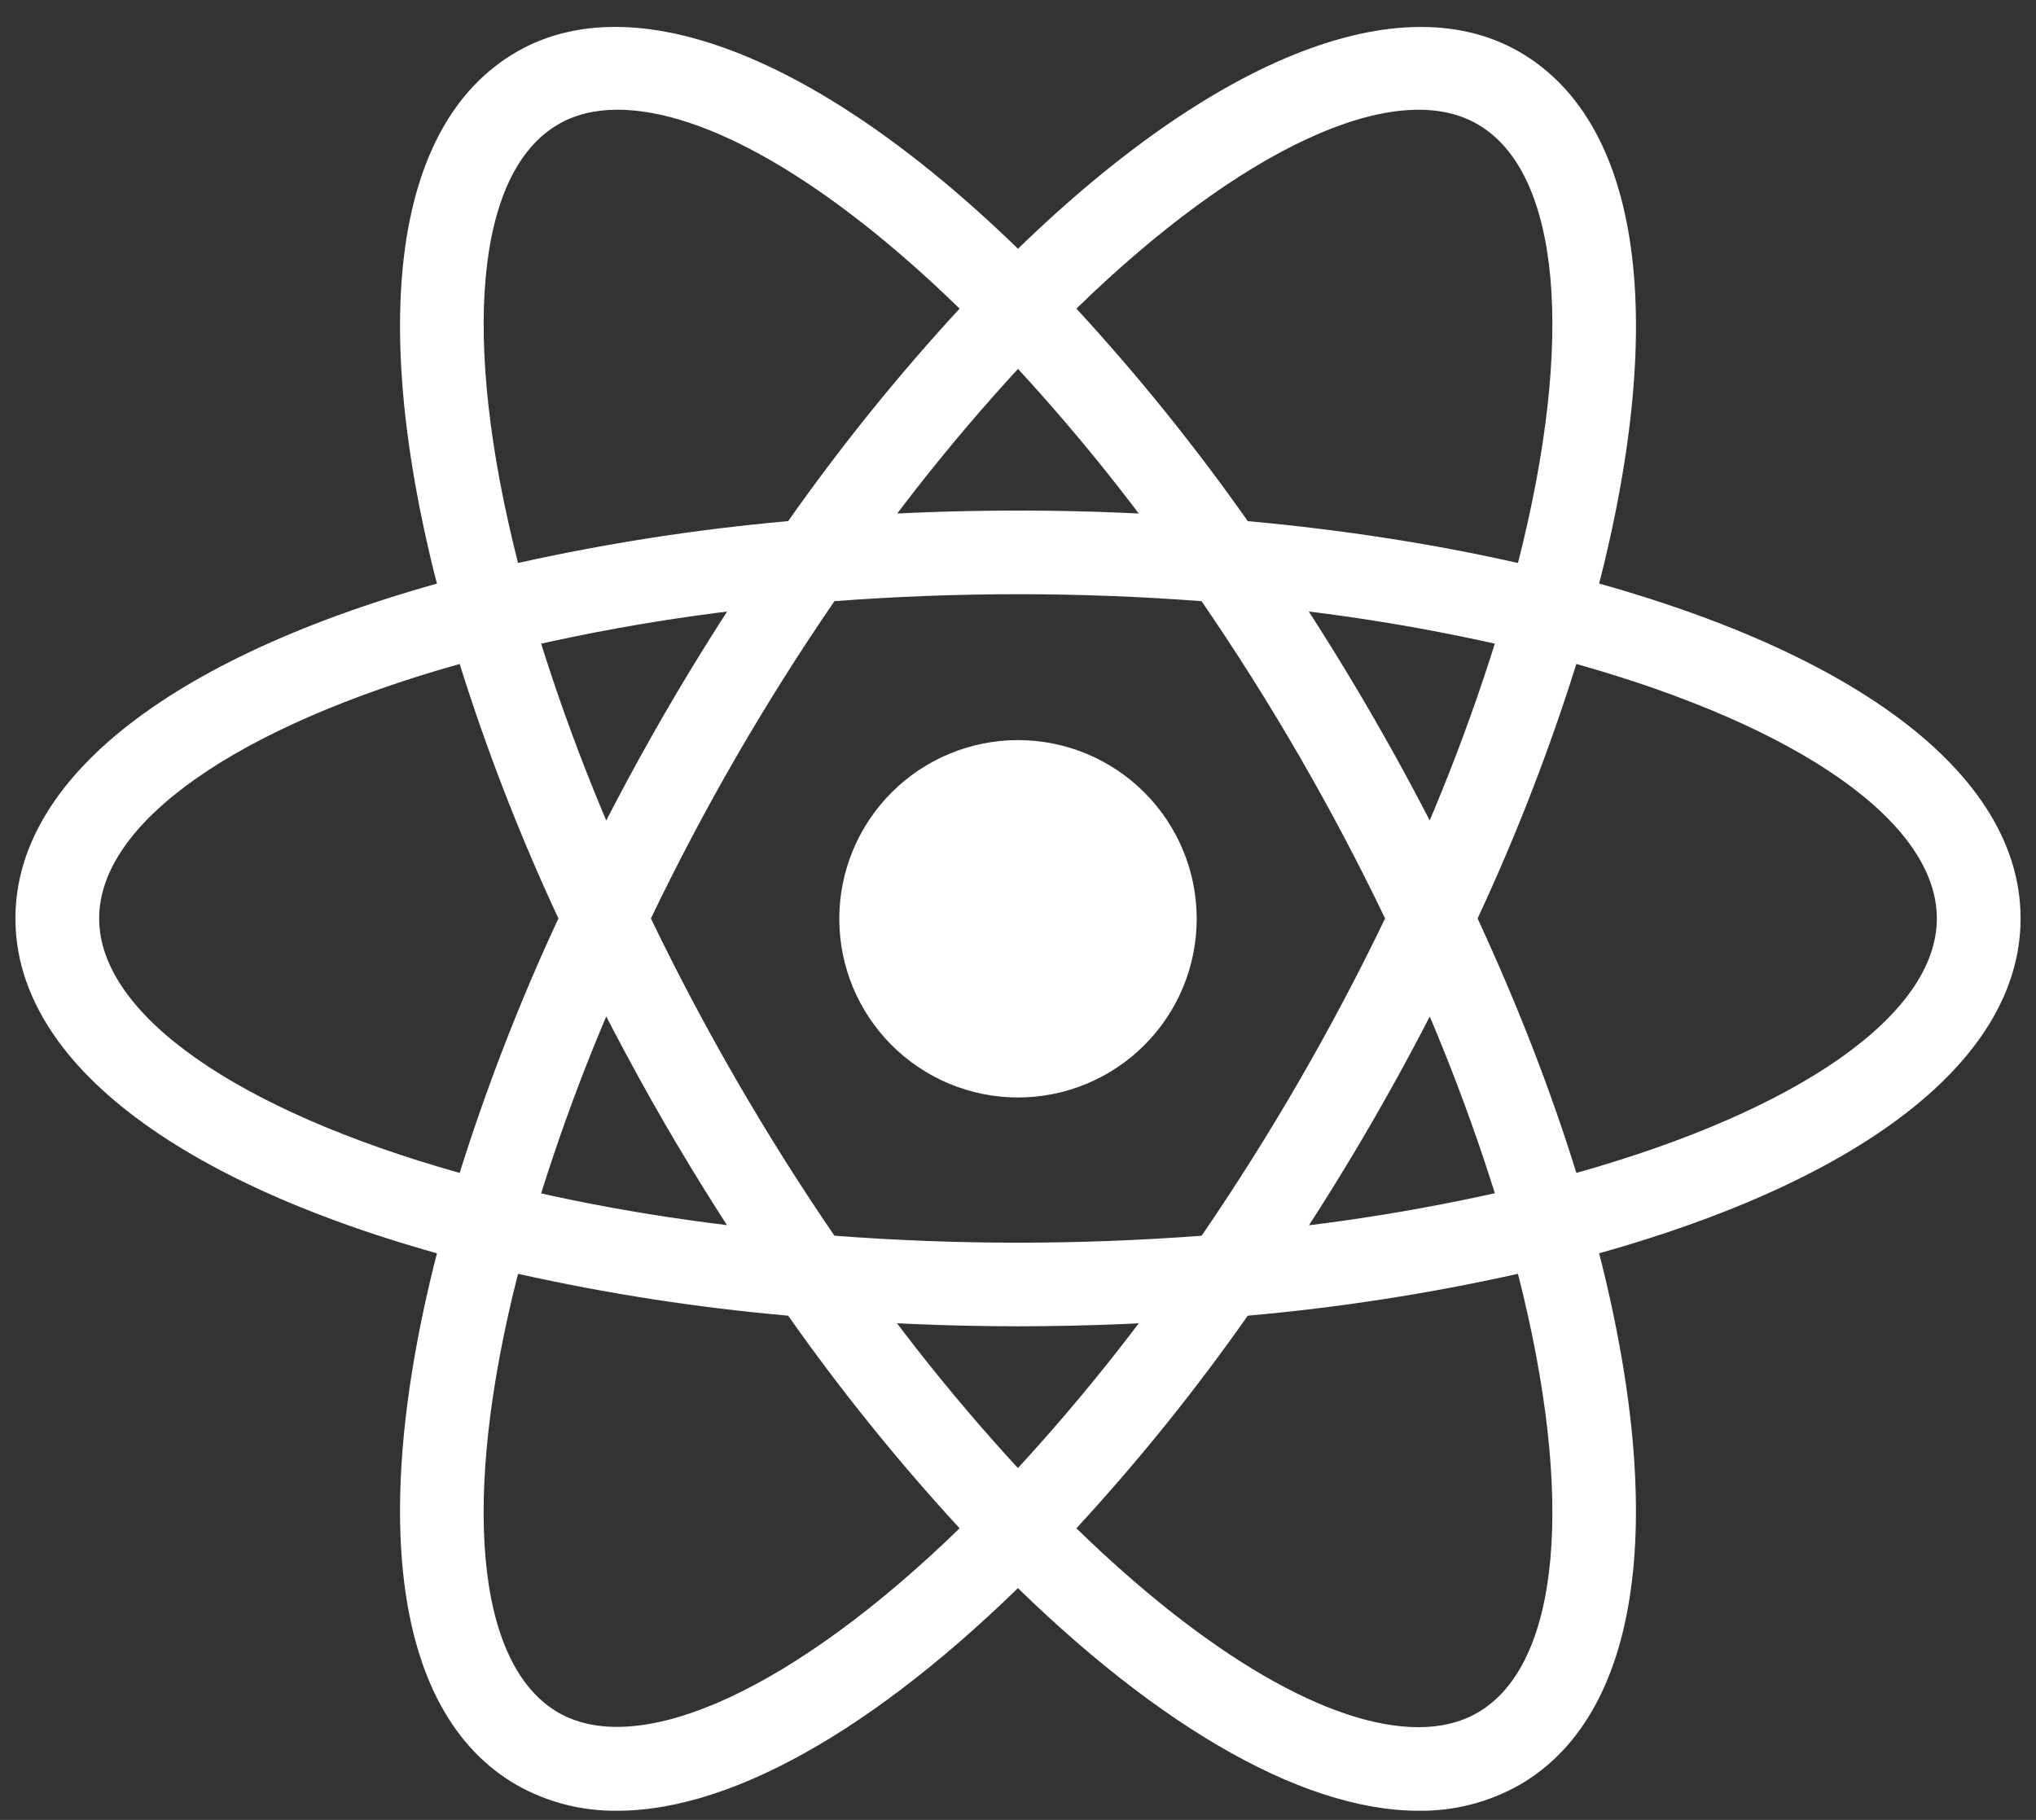 <svg width="66" height="59" viewBox="0 0 66 59" fill="none" xmlns="http://www.w3.org/2000/svg">
<rect x="0" y="0" width="66" height="59" fill="#333333" stroke="none"/>
<path d="M33 23.994C32.239 23.994 31.486 24.144 30.783 24.435C30.08 24.726 29.442 25.153 28.904 25.691C28.366 26.229 27.939 26.867 27.648 27.57C27.357 28.273 27.207 29.026 27.207 29.787C27.207 30.548 27.357 31.301 27.648 32.004C27.939 32.707 28.366 33.345 28.904 33.883C29.442 34.421 30.08 34.848 30.783 35.139C31.486 35.43 32.239 35.58 33 35.58C33.761 35.58 34.514 35.43 35.217 35.139C35.92 34.848 36.558 34.421 37.096 33.883C37.634 33.345 38.061 32.707 38.352 32.004C38.643 31.301 38.793 30.548 38.793 29.787C38.793 29.026 38.643 28.273 38.352 27.57C38.061 26.867 37.634 26.229 37.096 25.691C36.558 25.153 35.92 24.726 35.217 24.435C34.514 24.144 33.761 23.994 33 23.994ZM16.772 41.311L15.493 40.986C5.965 38.578 0.5 34.491 0.5 29.776C0.5 25.061 5.965 20.974 15.493 18.566L16.772 18.244L17.132 19.512C18.097 22.837 19.332 26.077 20.823 29.202L21.097 29.779L20.823 30.356C19.329 33.479 18.095 36.72 17.132 40.046L16.772 41.311ZM14.9 21.526C7.658 23.561 3.214 26.672 3.214 29.776C3.214 32.877 7.658 35.989 14.9 38.026C15.786 35.209 16.855 32.453 18.102 29.776C16.854 27.1 15.784 24.344 14.9 21.526ZM49.228 41.311L48.868 40.041C47.904 36.716 46.668 33.476 45.174 30.353L44.9 29.776L45.174 29.199C46.668 26.075 47.903 22.834 48.868 19.509L49.228 18.241L50.509 18.564C60.035 20.971 65.5 25.058 65.5 29.776C65.5 34.494 60.035 38.578 50.509 40.986L49.228 41.311ZM47.898 29.776C49.199 32.59 50.274 35.355 51.1 38.026C58.345 35.989 62.786 32.877 62.786 29.776C62.786 26.672 58.342 23.563 51.1 21.526C50.215 24.344 49.146 27.1 47.898 29.776ZM14.881 21.513L14.521 20.248C11.842 10.807 12.655 4.042 16.75 1.68C20.767 -0.638 27.215 2.1 33.972 9.036L34.893 9.981L33.972 10.926C31.571 13.422 29.378 16.11 27.413 18.962L27.047 19.484L26.411 19.539C22.954 19.811 19.526 20.363 16.16 21.191L14.881 21.513ZM20.016 3.557C19.29 3.557 18.648 3.714 18.107 4.025C15.415 5.577 14.938 10.972 16.793 18.252C19.679 17.61 22.604 17.157 25.549 16.895C27.249 14.479 29.105 12.178 31.107 10.005C26.882 5.891 22.882 3.557 20.016 3.557ZM45.986 58.704C45.984 58.704 45.984 58.704 45.986 58.704C42.127 58.704 37.171 55.798 32.028 50.517L31.107 49.571L32.028 48.626C34.428 46.129 36.621 43.441 38.585 40.588L38.95 40.065L39.584 40.011C43.042 39.74 46.472 39.188 49.84 38.361L51.119 38.039L51.482 39.307C54.155 48.742 53.345 55.511 49.25 57.87C48.255 58.432 47.129 58.72 45.986 58.704ZM34.893 49.547C39.118 53.661 43.118 55.995 45.984 55.995C46.707 55.995 47.354 55.838 47.893 55.527C50.585 53.975 51.065 48.577 49.207 41.297C46.32 41.94 43.394 42.394 40.448 42.654C38.751 45.072 36.895 47.375 34.893 49.547ZM51.119 21.513L49.84 21.191C46.472 20.361 43.042 19.809 39.584 19.539L38.95 19.484L38.585 18.962C36.622 16.109 34.429 13.421 32.028 10.926L31.107 9.981L32.028 9.036C38.782 2.102 45.228 -0.636 49.25 1.68C53.345 4.042 54.157 10.807 51.482 20.245L51.119 21.513ZM40.448 16.895C43.541 17.177 46.479 17.635 49.207 18.252C51.065 10.972 50.585 5.577 47.893 4.025C45.217 2.479 40.188 4.849 34.893 10.005C36.894 12.178 38.749 14.479 40.448 16.895ZM20.016 58.704C18.873 58.72 17.745 58.432 16.75 57.87C12.655 55.511 11.842 48.745 14.521 39.307L14.879 38.039L16.157 38.361C19.285 39.15 22.735 39.705 26.408 40.011L27.044 40.065L27.407 40.588C29.372 43.441 31.566 46.129 33.967 48.626L34.888 49.571L33.967 50.517C28.826 55.798 23.87 58.704 20.016 58.704ZM16.793 41.297C14.935 48.577 15.415 53.975 18.107 55.527C20.78 57.052 25.807 54.701 31.107 49.547C29.106 47.373 27.25 45.071 25.549 42.654C22.604 42.394 19.679 41.941 16.793 41.297ZM33 42.998C30.771 42.998 28.48 42.901 26.186 42.711L25.549 42.657L25.184 42.134C23.886 40.27 22.666 38.352 21.527 36.387C20.392 34.42 19.338 32.407 18.37 30.353L18.102 29.776L18.37 29.199C19.338 27.145 20.392 25.132 21.527 23.165C22.649 21.226 23.881 19.292 25.184 17.418L25.549 16.895L26.186 16.841C30.721 16.456 35.281 16.456 39.817 16.841L40.451 16.895L40.813 17.418C43.411 21.148 45.692 25.088 47.63 29.199L47.904 29.776L47.63 30.353C45.696 34.466 43.416 38.407 40.813 42.134L40.451 42.657L39.817 42.711C37.523 42.901 35.229 42.998 33 42.998ZM27.05 40.062C31.058 40.363 34.942 40.363 38.953 40.062C41.192 36.789 43.18 33.35 44.9 29.776C43.184 26.2 41.194 22.761 38.95 19.49C34.989 19.189 31.011 19.189 27.05 19.49C24.805 22.761 22.816 26.199 21.1 29.776C22.821 33.35 24.811 36.788 27.05 40.062Z" fill="white"/>
</svg>
